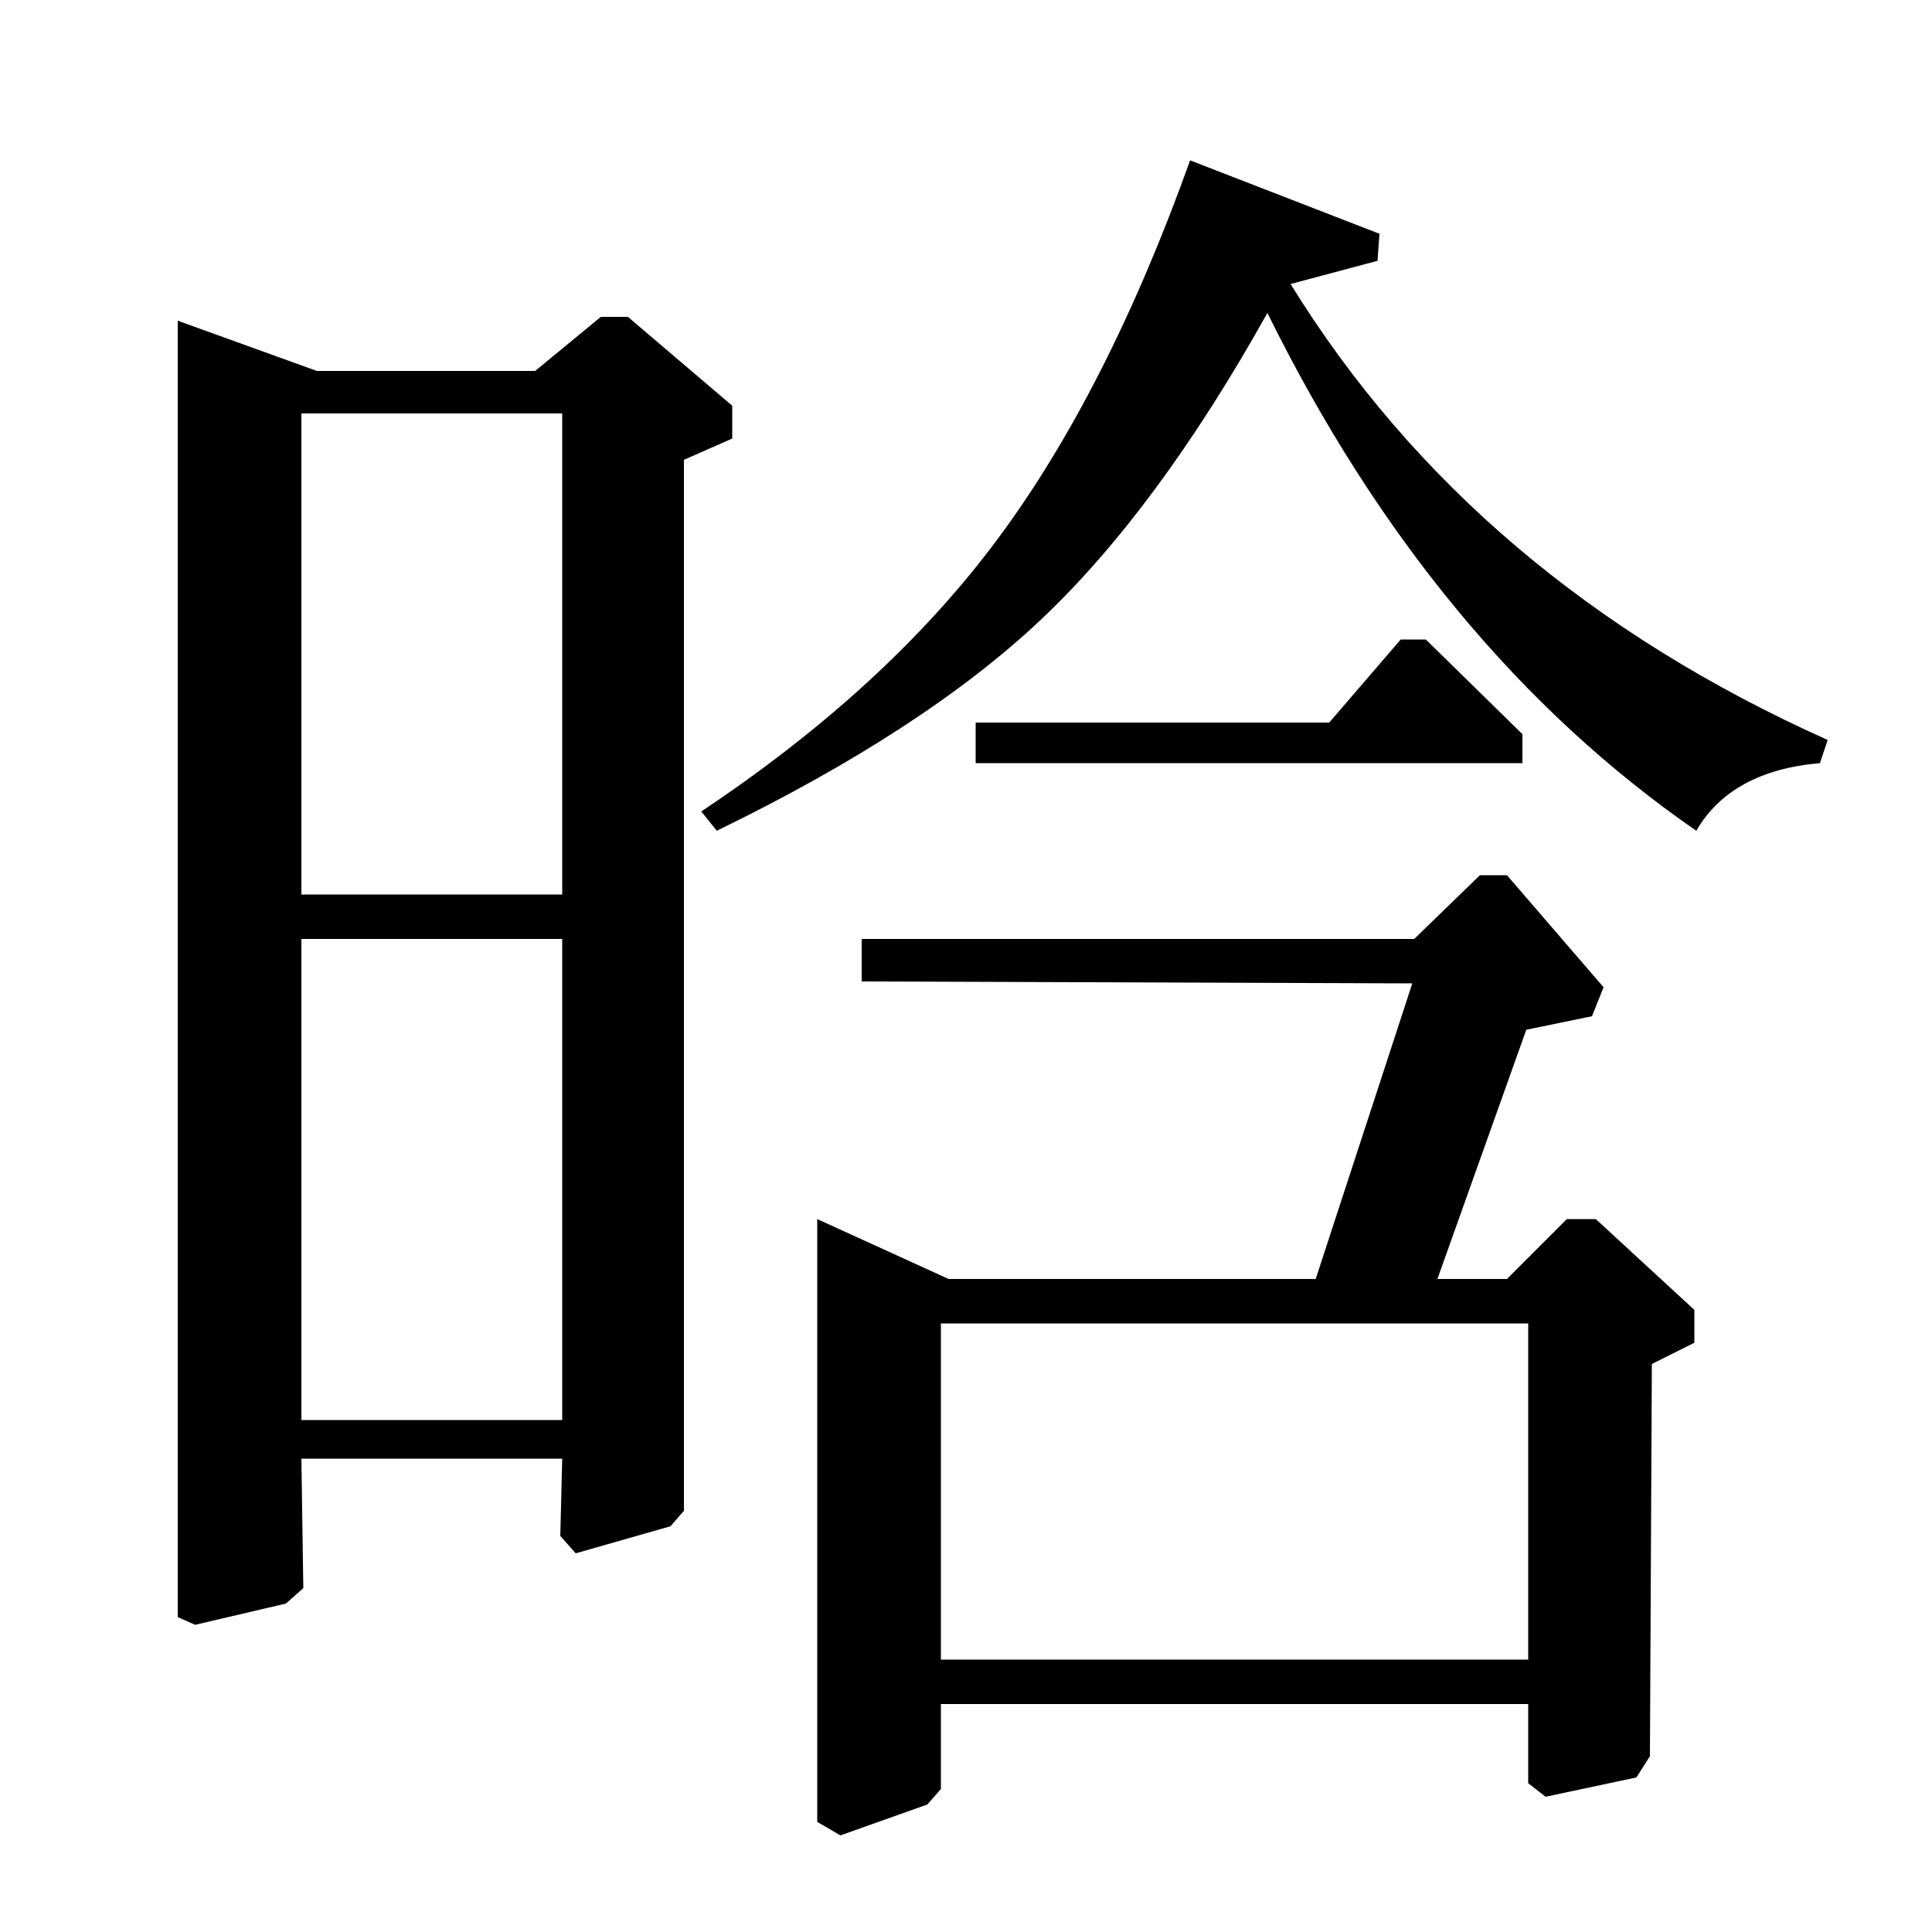 <?xml version="1.0" standalone="no"?>
<!DOCTYPE svg PUBLIC "-//W3C//DTD SVG 1.1//EN" "http://www.w3.org/Graphics/SVG/1.1/DTD/svg11.dtd" >
<svg xmlns="http://www.w3.org/2000/svg" xmlns:xlink="http://www.w3.org/1999/xlink" version="1.1" viewBox="0 -140 1000 1000">
  <g transform="matrix(1 0 0 -1 0 860)">
   <path fill="currentColor"
d="M681 338l50 153l-285 1v22h286l34 33h14l50 -58l-6 -15l-34 -7l-46 -129h36l31 31h15l51 -47v-17l-22 -11l-1 -203l-7 -11l-47 -10l-9 7v41h-304v-44l-7 -8l-45 -16l-12 7v312l68 -31h190zM791 315h-304v-174h304v174zM714 879l-1 -14l-45 -12q95 -154 278 -236l-4 -12
q-46 -4 -64 -35q-136 94 -222 268q-57 -102 -117.5 -159t-167.5 -109l-8 10q96 64 153 140.5t100 196.5zM164 808h113l34 28h14l54 -46v-17l-25 -11v-544l-7 -8l-49 -14l-8 9l1 40h-135l1 -67l-9 -8l-47 -11l-9 4v671zM291 786h-135v-249h135v249zM291 514h-135v-249h135
v249zM505 605v21h183l37 43h13l50 -49v-15h-283z" />
  </g>

</svg>

